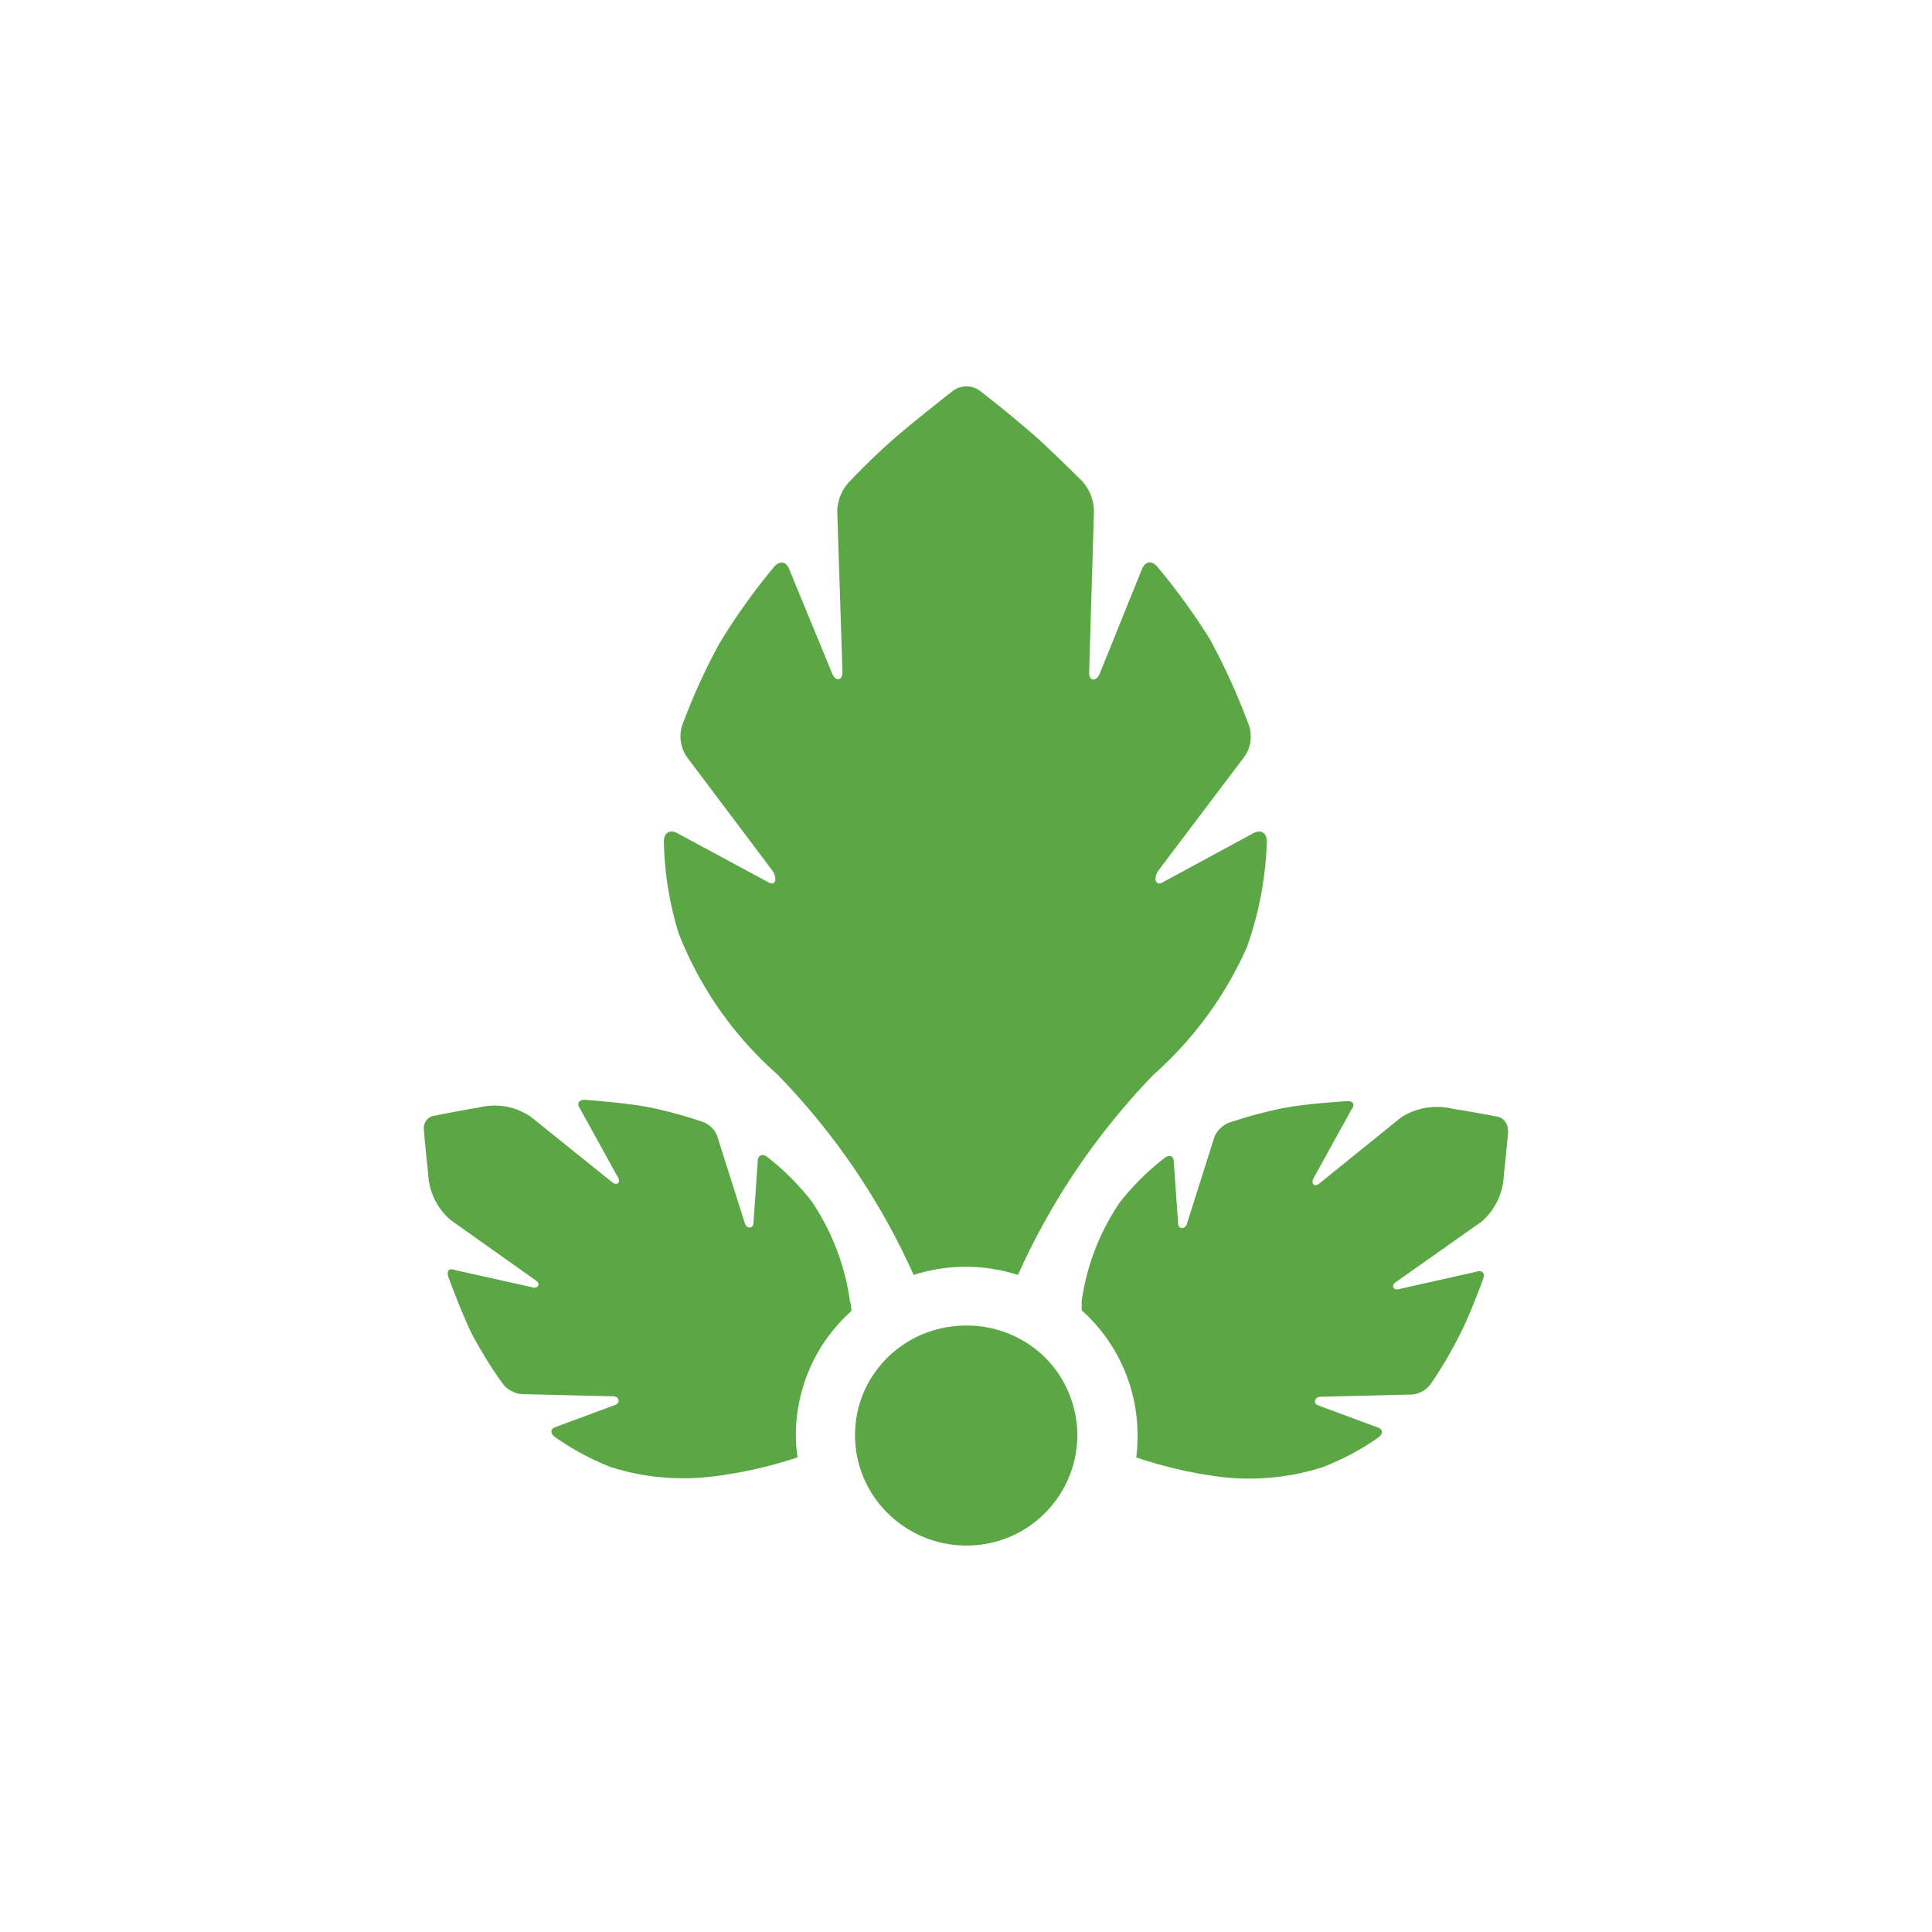 <?xml version="1.0" encoding="utf-8"?>
<svg role="img" viewBox="0 0 24 24" xmlns="http://www.w3.org/2000/svg">
	<title>Parse.ly</title>
	<path d="M12.01 0a.459.459 0 0 0-.29.1s-.724.561-1.193.967c-.47.406-.922.886-.922.886a.926.926 0 0 0-.271.615l.108 3.344c0 .2-.157.205-.226 0l-.868-2.106c-.06-.187-.21-.214-.334-.054a12.945 12.945 0 0 0-1.121 1.573 12.61 12.61 0 0 0-.777 1.717.76.76 0 0 0 .1.624l1.762 2.341c.124.16.093.363-.082.253l-1.844-.994c-.17-.11-.312-.033-.307.163a6.85 6.85 0 0 0 .307 1.898 7.581 7.581 0 0 0 2.034 2.91 14.342 14.342 0 0 1 2.83 4.159 3.544 3.544 0 0 1 2.16 0 14.478 14.478 0 0 1 2.811-4.15 7.69 7.69 0 0 0 1.926-2.63c.252-.7.39-1.435.415-2.178v-.01c0-.195-.132-.271-.307-.162l-1.835.994c-.17.11-.215-.093-.09-.253l1.762-2.332a.714.714 0 0 0 .127-.298.762.762 0 0 0-.018-.335c-.23-.626-.504-1.23-.823-1.817a13.322 13.322 0 0 0-1.075-1.482c-.125-.155-.27-.124-.335.063l-.859 2.124c-.064.187-.23.183-.226 0l.1-3.335a.944.944 0 0 0-.253-.642s-.513-.512-.922-.886A25.168 25.168 0 0 0 12.299.1a.459.459 0 0 0-.29-.1zM4.108 14.77c-.129 0-.173.081-.1.182l.778 1.41c.073.105.002.2-.109.117L2.98 15.114a1.399 1.399 0 0 0-.524-.208 1.385 1.385 0 0 0-.56.028c-.378.059-.923.171-.923.171a.235.235 0 0 0-.144.09.258.258 0 0 0-.055.172s.045.549.09.913a1.338 1.338 0 0 0 .462.977l1.771 1.256c.11.073.03.181-.09.136l-1.582-.353c-.12-.045-.181-.001-.144.136 0 0 .258.714.488 1.184.195.368.413.721.66 1.058a.523.523 0 0 0 .162.126.535.535 0 0 0 .2.063l1.906.046c.125 0 .152.144.037.18l-1.22.452c-.12.037-.13.13-.028.208.357.253.75.465 1.157.624.72.231 1.484.289 2.233.18a8.986 8.986 0 0 0 1.636-.379 3.669 3.669 0 0 1-.036-.46 3.51 3.51 0 0 1 .307-1.42c.2-.446.494-.838.859-1.166h-.018a.558.558 0 0 0-.027-.19 4.887 4.887 0 0 0-.796-2.07 5.275 5.275 0 0 0-.913-.913c-.1-.077-.194-.042-.199.081l-.09 1.284c0 .123-.144.128-.18 0l-.57-1.799a.5.5 0 0 0-.29-.29 9.056 9.056 0 0 0-1.166-.315c-.524-.092-1.283-.145-1.283-.145zm15.783.028s-.76.044-1.284.136a9.184 9.184 0 0 0-1.175.316.523.523 0 0 0-.172.117.521.521 0 0 0-.117.172l-.57 1.8c-.037.118-.176.113-.18 0l-.091-1.285c0-.123-.089-.158-.19-.08a5.34 5.34 0 0 0-.922.912 4.829 4.829 0 0 0-.795 2.052v.19a3.469 3.469 0 0 1 1.157 2.594 3.585 3.585 0 0 1-.027.452 9.08 9.08 0 0 0 1.636.389 4.983 4.983 0 0 0 2.233-.19c.407-.16.791-.362 1.148-.615.1-.077.092-.171-.028-.208l-1.22-.452c-.115-.036-.079-.176.045-.18l1.899-.046a.549.549 0 0 0 .37-.198c.227-.328.425-.667.606-1.022.235-.456.497-1.184.497-1.184.037-.119-.034-.181-.154-.136l-1.573.353c-.124.046-.196-.063-.09-.136l1.78-1.256a1.338 1.338 0 0 0 .461-.976c.047-.379.091-.913.091-.913l-.009-.018a.258.258 0 0 0-.054-.163.248.248 0 0 0-.145-.1s-.544-.108-.922-.162a1.4 1.4 0 0 0-.56-.027c-.186.03-.366.097-.524.198l-1.7 1.374c-.101.082-.182-.003-.108-.126l.777-1.41c.078-.1.039-.177-.09-.172zm-7.883 4.646c-.455 0-.905.13-1.283.38a2.28 2.28 0 0 0-.85 1.021 2.268 2.268 0 0 0 .506 2.486 2.319 2.319 0 0 0 2.504.497 2.294 2.294 0 0 0 1.42-2.106c0-.604-.238-1.19-.67-1.618a2.305 2.305 0 0 0-1.627-.66z" transform="translate(4.8, 4.8) scale(0.6)" fill="#5BA745"></path>
</svg>